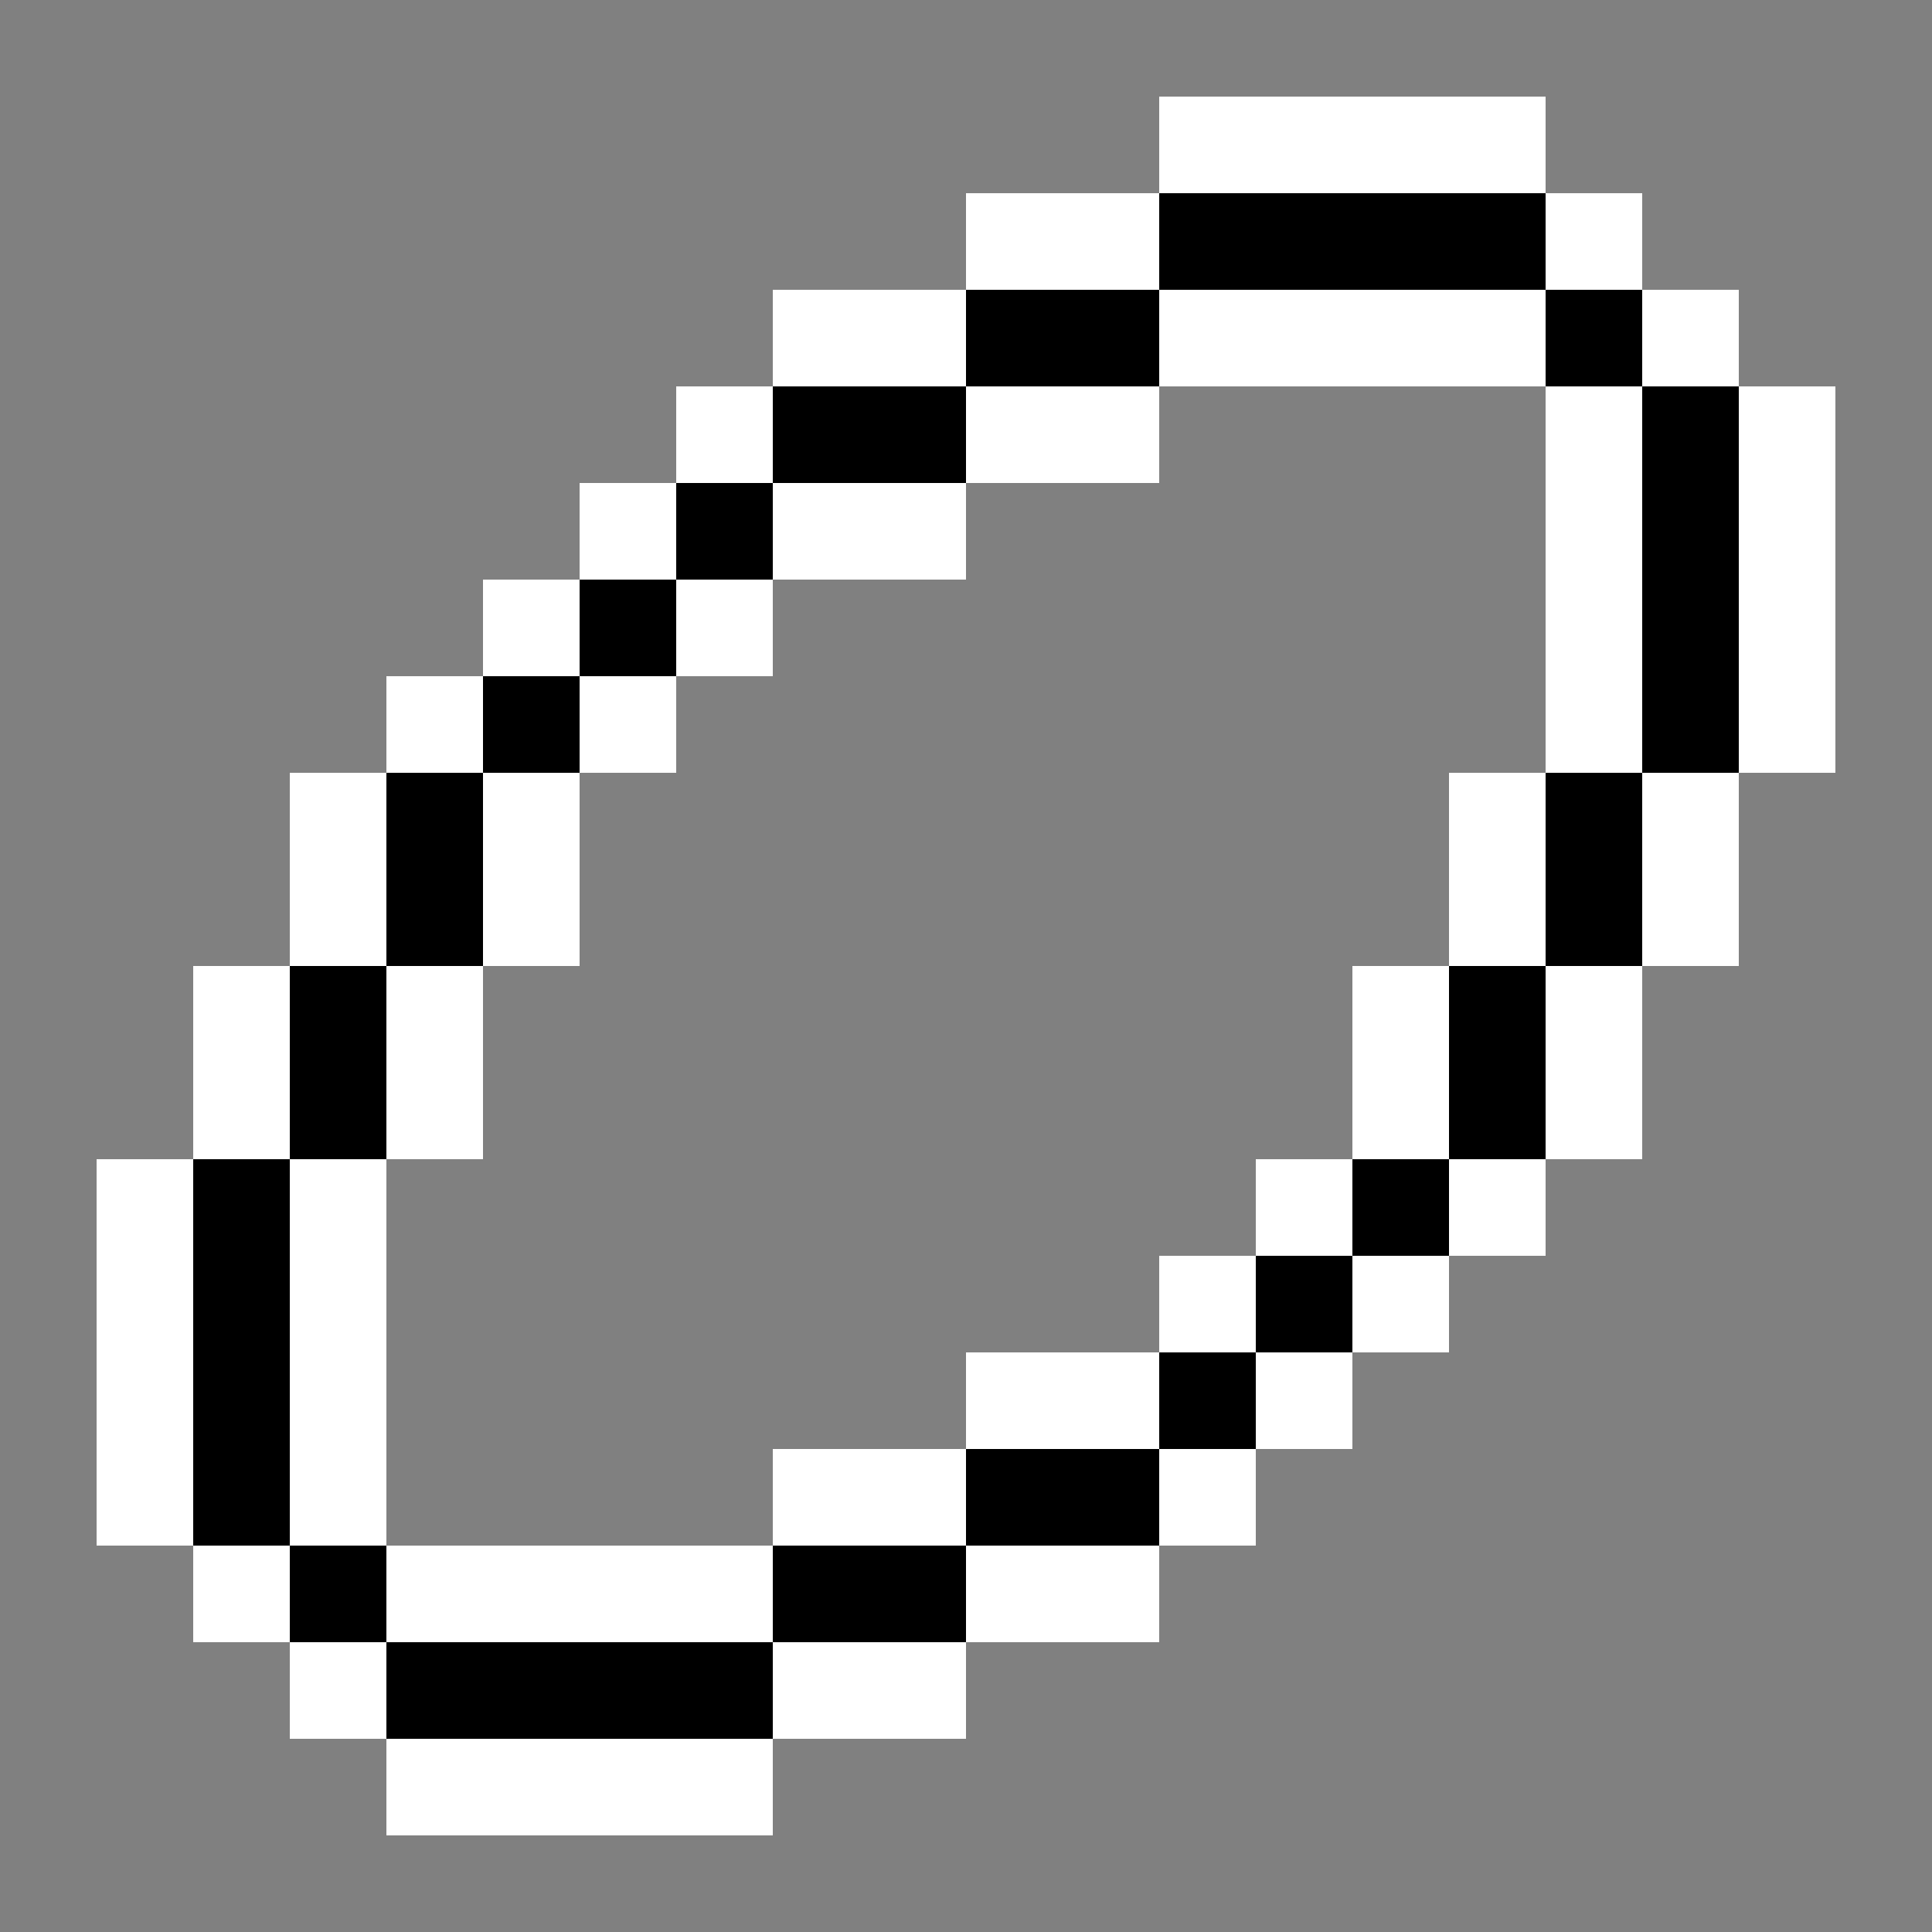 <svg xmlns="http://www.w3.org/2000/svg" viewBox="0 -0.5 20 20" shape-rendering="crispEdges">
<rect x="0" y="-0.5" width="20" height="20" fill="#808080" stroke="none"/>
<path stroke="#ffffff" d="M12 1h4M10 2h2M16 2h1M8 3h2M12 3h4M17 3h1M7 4h1M10 4h2M16 4h1M18 4h1M6 5h1M8 5h2M16 5h1M18 5h1M5 6h1M7 6h1M16 6h1M18 6h1M4 7h1M6 7h1M16 7h1M18 7h1M3 8h1M5 8h1M15 8h1M17 8h1M3 9h1M5 9h1M15 9h1M17 9h1M2 10h1M4 10h1M14 10h1M16 10h1M2 11h1M4 11h1M14 11h1M16 11h1M1 12h1M3 12h1M13 12h1M15 12h1M1 13h1M3 13h1M12 13h1M14 13h1M1 14h1M3 14h1M10 14h2M13 14h1M1 15h1M3 15h1M8 15h2M12 15h1M2 16h1M4 16h4M10 16h2M3 17h1M8 17h2M4 18h4" />
<path stroke="#000000" d="M12 2h4M10 3h2M16 3h1M8 4h2M17 4h1M7 5h1M17 5h1M6 6h1M17 6h1M5 7h1M17 7h1M4 8h1M16 8h1M4 9h1M16 9h1M3 10h1M15 10h1M3 11h1M15 11h1M2 12h1M14 12h1M2 13h1M13 13h1M2 14h1M12 14h1M2 15h1M10 15h2M3 16h1M8 16h2M4 17h4" />
</svg>
